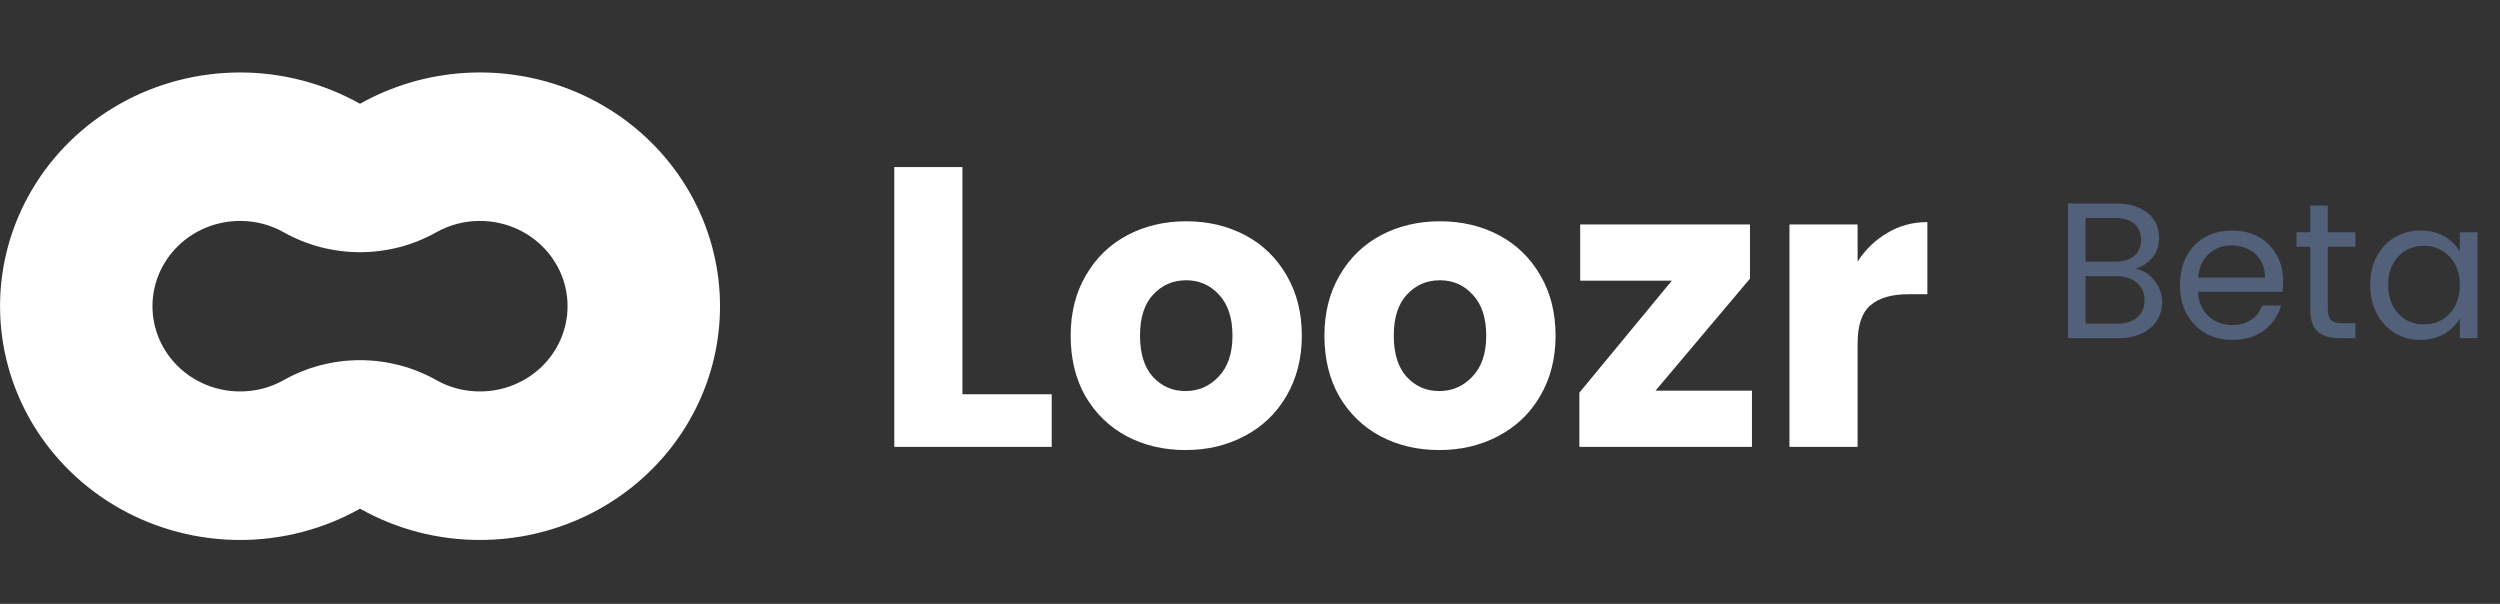 <svg width="207" height="50" viewBox="0 0 207 50" fill="none" xmlns="http://www.w3.org/2000/svg">
<rect x="0" y="0" width="207" height="50" fill="#333333" stroke="none"/>
<path d="M39.746 32.411C41.669 32.411 43.512 31.667 44.871 30.344C46.231 29.02 46.994 27.224 46.994 25.352C46.994 23.48 46.231 21.685 44.871 20.361C43.512 19.038 41.669 18.294 39.746 18.294C38.477 18.287 37.229 18.611 36.131 19.231C34.21 20.313 32.03 20.882 29.81 20.882C27.591 20.882 25.411 20.313 23.489 19.231C22.391 18.61 21.142 18.287 19.872 18.294C18.921 18.294 17.978 18.477 17.099 18.831C16.219 19.186 15.42 19.706 14.747 20.361C14.074 21.017 13.54 21.795 13.176 22.651C12.812 23.508 12.624 24.425 12.624 25.352C12.624 26.279 12.812 27.197 13.176 28.054C13.54 28.91 14.074 29.688 14.747 30.344C15.42 30.999 16.219 31.519 17.099 31.874C17.978 32.228 18.921 32.411 19.872 32.411C21.142 32.418 22.39 32.094 23.488 31.474C25.409 30.392 27.589 29.822 29.808 29.822C32.028 29.822 34.208 30.392 36.129 31.474C37.228 32.095 38.476 32.418 39.746 32.411M39.746 44.709C36.257 44.714 32.829 43.821 29.809 42.119C26.788 43.817 23.361 44.71 19.873 44.71C16.385 44.709 12.958 43.814 9.938 42.115C6.917 40.417 4.409 37.973 2.665 35.032C0.921 32.09 0.003 28.752 0.003 25.355C0.003 21.958 0.921 18.621 2.665 15.679C4.409 12.737 6.917 10.294 9.938 8.595C12.958 6.896 16.385 6.002 19.873 6.001C23.361 6 26.788 6.894 29.809 8.592C32.449 7.108 35.404 6.235 38.446 6.041C41.488 5.847 44.534 6.338 47.35 7.474C50.166 8.61 52.676 10.362 54.686 12.594C56.696 14.826 58.151 17.478 58.94 20.345C59.729 23.213 59.83 26.218 59.236 29.13C58.641 32.041 57.367 34.781 55.511 37.136C53.656 39.491 51.269 41.399 48.535 42.712C45.802 44.025 42.794 44.708 39.746 44.709V44.709Z" fill="white"/>
<path d="M79.689 32.644H87.081V37H74.046V13.834H79.689V32.644ZM98.155 37.264C96.351 37.264 94.723 36.879 93.271 36.109C91.841 35.339 90.708 34.239 89.872 32.809C89.058 31.379 88.651 29.707 88.651 27.793C88.651 25.901 89.069 24.24 89.905 22.81C90.741 21.358 91.885 20.247 93.337 19.477C94.789 18.707 96.417 18.322 98.221 18.322C100.025 18.322 101.653 18.707 103.105 19.477C104.557 20.247 105.701 21.358 106.537 22.81C107.373 24.24 107.791 25.901 107.791 27.793C107.791 29.685 107.362 31.357 106.504 32.809C105.668 34.239 104.513 35.339 103.039 36.109C101.587 36.879 99.959 37.264 98.155 37.264ZM98.155 32.38C99.233 32.38 100.146 31.984 100.894 31.192C101.664 30.4 102.049 29.267 102.049 27.793C102.049 26.319 101.675 25.186 100.927 24.394C100.201 23.602 99.299 23.206 98.221 23.206C97.121 23.206 96.208 23.602 95.482 24.394C94.756 25.164 94.393 26.297 94.393 27.793C94.393 29.267 94.745 30.4 95.449 31.192C96.175 31.984 97.077 32.38 98.155 32.38ZM119.166 37.264C117.362 37.264 115.734 36.879 114.282 36.109C112.852 35.339 111.719 34.239 110.883 32.809C110.069 31.379 109.662 29.707 109.662 27.793C109.662 25.901 110.08 24.24 110.916 22.81C111.752 21.358 112.896 20.247 114.348 19.477C115.8 18.707 117.428 18.322 119.232 18.322C121.036 18.322 122.664 18.707 124.116 19.477C125.568 20.247 126.712 21.358 127.548 22.81C128.384 24.24 128.802 25.901 128.802 27.793C128.802 29.685 128.373 31.357 127.515 32.809C126.679 34.239 125.524 35.339 124.05 36.109C122.598 36.879 120.97 37.264 119.166 37.264ZM119.166 32.38C120.244 32.38 121.157 31.984 121.905 31.192C122.675 30.4 123.06 29.267 123.06 27.793C123.06 26.319 122.686 25.186 121.938 24.394C121.212 23.602 120.31 23.206 119.232 23.206C118.132 23.206 117.219 23.602 116.493 24.394C115.767 25.164 115.404 26.297 115.404 27.793C115.404 29.267 115.756 30.4 116.46 31.192C117.186 31.984 118.088 32.38 119.166 32.38ZM137.076 32.347H145.062V37H130.773V32.512L138.429 23.239H130.839V18.586H144.897V23.074L137.076 32.347ZM153.81 21.655C154.47 20.643 155.295 19.851 156.285 19.279C157.275 18.685 158.375 18.388 159.585 18.388V24.361H158.034C156.626 24.361 155.57 24.669 154.866 25.285C154.162 25.879 153.81 26.935 153.81 28.453V37H148.167V18.586H153.81V21.655Z" fill="white"/>
<path d="M176.816 22.256C177.221 22.32 177.589 22.485 177.92 22.752C178.261 23.019 178.528 23.349 178.72 23.744C178.923 24.139 179.024 24.56 179.024 25.008C179.024 25.573 178.88 26.085 178.592 26.544C178.304 26.992 177.883 27.349 177.328 27.616C176.784 27.872 176.139 28 175.392 28H171.232V16.848H175.232C175.989 16.848 176.635 16.976 177.168 17.232C177.701 17.477 178.101 17.813 178.368 18.24C178.635 18.667 178.768 19.147 178.768 19.68C178.768 20.341 178.587 20.891 178.224 21.328C177.872 21.755 177.403 22.064 176.816 22.256ZM172.688 21.664H175.136C175.819 21.664 176.347 21.504 176.72 21.184C177.093 20.864 177.28 20.421 177.28 19.856C177.28 19.291 177.093 18.848 176.72 18.528C176.347 18.208 175.808 18.048 175.104 18.048H172.688V21.664ZM175.264 26.8C175.989 26.8 176.555 26.629 176.96 26.288C177.365 25.947 177.568 25.472 177.568 24.864C177.568 24.245 177.355 23.76 176.928 23.408C176.501 23.045 175.931 22.864 175.216 22.864H172.688V26.8H175.264ZM189.045 23.28C189.045 23.557 189.029 23.851 188.997 24.16H181.989C182.042 25.024 182.335 25.701 182.869 26.192C183.413 26.672 184.069 26.912 184.837 26.912C185.466 26.912 185.989 26.768 186.405 26.48C186.831 26.181 187.13 25.787 187.301 25.296H188.869C188.634 26.139 188.165 26.827 187.461 27.36C186.757 27.883 185.882 28.144 184.837 28.144C184.005 28.144 183.258 27.957 182.597 27.584C181.946 27.211 181.434 26.683 181.061 26C180.687 25.307 180.501 24.507 180.501 23.6C180.501 22.693 180.682 21.899 181.045 21.216C181.407 20.533 181.914 20.011 182.565 19.648C183.226 19.275 183.983 19.088 184.837 19.088C185.669 19.088 186.405 19.269 187.045 19.632C187.685 19.995 188.175 20.496 188.517 21.136C188.869 21.765 189.045 22.48 189.045 23.28ZM187.541 22.976C187.541 22.421 187.418 21.947 187.173 21.552C186.927 21.147 186.591 20.843 186.165 20.64C185.749 20.427 185.285 20.32 184.773 20.32C184.037 20.32 183.407 20.555 182.885 21.024C182.373 21.493 182.079 22.144 182.005 22.976H187.541ZM192.742 20.432V25.6C192.742 26.027 192.833 26.331 193.014 26.512C193.196 26.683 193.51 26.768 193.958 26.768H195.03V28H193.718C192.908 28 192.3 27.813 191.894 27.44C191.489 27.067 191.286 26.453 191.286 25.6V20.432H190.15V19.232H191.286V17.024H192.742V19.232H195.03V20.432H192.742ZM196.251 23.584C196.251 22.688 196.432 21.904 196.795 21.232C197.157 20.549 197.653 20.021 198.283 19.648C198.923 19.275 199.632 19.088 200.411 19.088C201.179 19.088 201.845 19.253 202.411 19.584C202.976 19.915 203.397 20.331 203.675 20.832V19.232H205.147V28H203.675V26.368C203.387 26.88 202.955 27.307 202.379 27.648C201.813 27.979 201.152 28.144 200.395 28.144C199.616 28.144 198.912 27.952 198.283 27.568C197.653 27.184 197.157 26.645 196.795 25.952C196.432 25.259 196.251 24.469 196.251 23.584ZM203.675 23.6C203.675 22.939 203.541 22.363 203.275 21.872C203.008 21.381 202.645 21.008 202.187 20.752C201.739 20.485 201.243 20.352 200.699 20.352C200.155 20.352 199.659 20.48 199.211 20.736C198.763 20.992 198.405 21.365 198.139 21.856C197.872 22.347 197.739 22.923 197.739 23.584C197.739 24.256 197.872 24.843 198.139 25.344C198.405 25.835 198.763 26.213 199.211 26.48C199.659 26.736 200.155 26.864 200.699 26.864C201.243 26.864 201.739 26.736 202.187 26.48C202.645 26.213 203.008 25.835 203.275 25.344C203.541 24.843 203.675 24.261 203.675 23.6Z" fill="#536079"/>
</svg>
